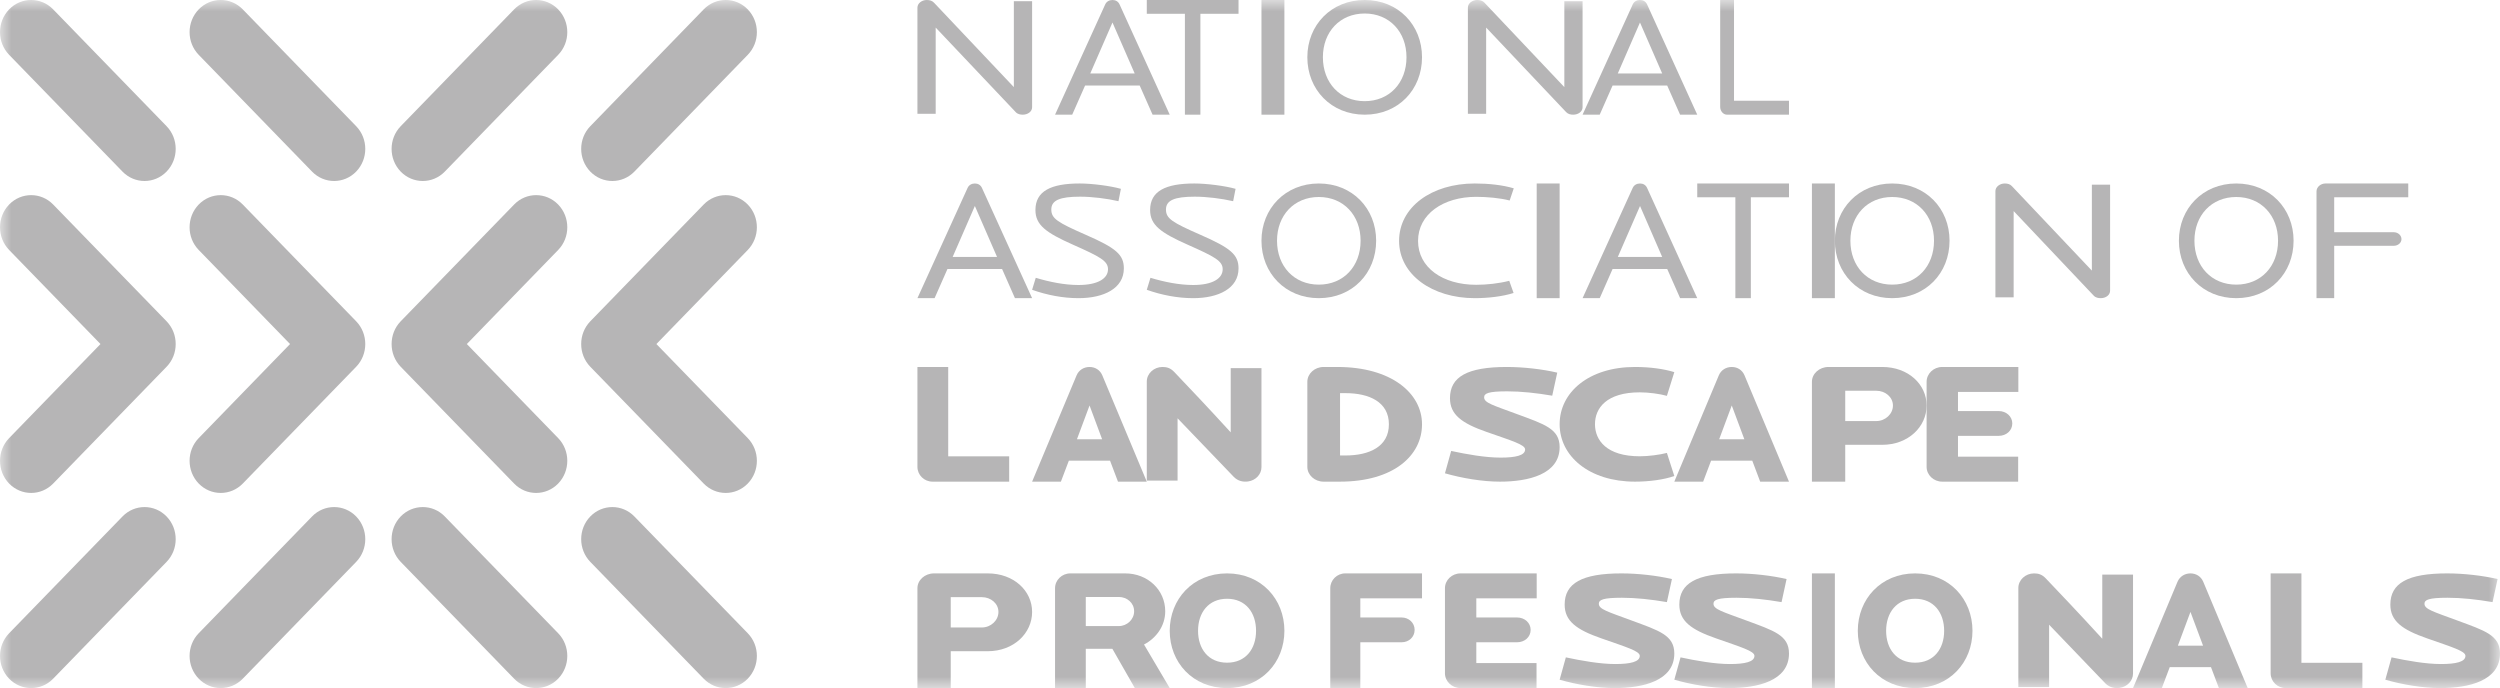 <?xml version="1.0" encoding="UTF-8"?>
<svg width="109px" height="30px" viewBox="0 0 109 30" version="1.1" xmlns="http://www.w3.org/2000/svg" xmlns:xlink="http://www.w3.org/1999/xlink">
    <!-- Generator: Sketch 48.1 (47250) - http://www.bohemiancoding.com/sketch -->
    <title>Page 1</title>
    <desc>Created with Sketch.</desc>
    <defs>
        <polygon id="path-1" points="0 30 109 30 109 0 0 0"></polygon>
    </defs>
    <g id="Assets" stroke="none" stroke-width="1" fill="none" fill-rule="evenodd" transform="translate(-425, -831)">
        <g id="Page-1" transform="translate(425, 831)">
            <path d="M44.593,5 C44.485,5 44.367,4.978 44.286,4.889 L40.796,1.202 L40.796,4.963 L40,4.963 L40,0.332 C40,0.148 40.189,0 40.406,0 C40.533,0 40.641,0.03 40.723,0.118 L44.204,3.798 L44.204,0.052 L45,0.052 L45,4.676 C45,4.867 44.811,5 44.593,5" id="Fill-1" fill="#B6B5B6"></path>
            <path d="M48.504,0.981 L47.536,3.202 L49.472,3.202 L48.504,0.981 Z M50.252,5 L49.691,3.73 L47.309,3.73 L46.748,5 L46,5 L48.187,0.193 C48.244,0.067 48.366,0 48.504,0 C48.643,0 48.757,0.067 48.813,0.193 L51,5 L50.252,5 Z" id="Fill-3" fill="#B6B5B6"></path>
            <polygon id="Fill-5" fill="#B6B5B6" points="52.337 0.601 52.337 5 51.662 5 51.662 0.601 50 0.601 50 0 54 0 54 0.601"></polygon>
            <mask id="mask-2" fill="white">
                <use xlink:href="#path-1"></use>
            </mask>
            <g id="Clip-8"></g>
            <polygon id="Fill-7" fill="#B6B5B6" mask="url(#mask-2)" points="55 5 56 5 56 0 55 0"></polygon>
            <path d="M59.501,0.589 C58.422,0.589 57.678,1.39 57.678,2.496 C57.678,3.61 58.422,4.411 59.501,4.411 C60.579,4.411 61.323,3.61 61.323,2.496 C61.323,1.39 60.579,0.589 59.501,0.589 M59.501,5 C58.042,5 57,3.908 57,2.496 C57,1.092 58.042,0 59.501,0 C60.967,0 62,1.092 62,2.496 C62,3.908 60.967,5 59.501,5" id="Fill-9" fill="#B6B5B6" mask="url(#mask-2)"></path>
            <path d="M68.593,5 C68.485,5 68.369,4.978 68.285,4.889 L64.796,1.202 L64.796,4.963 L64,4.963 L64,0.332 C64,0.148 64.19,0 64.407,0 C64.533,0 64.642,0.03 64.723,0.118 L68.205,3.798 L68.205,0.052 L69,0.052 L69,4.676 C69,4.867 68.81,5 68.593,5" id="Fill-10" fill="#B6B5B6" mask="url(#mask-2)"></path>
            <path d="M71.503,0.981 L70.536,3.202 L72.471,3.202 L71.503,0.981 Z M73.252,5 L72.69,3.73 L70.308,3.73 L69.747,5 L69,5 L71.187,0.193 C71.243,0.067 71.366,0 71.503,0 C71.642,0 71.756,0.067 71.813,0.193 L74,5 L73.252,5 Z" id="Fill-11" fill="#B6B5B6" mask="url(#mask-2)"></path>
            <path d="M75.298,5 C75.133,5 75,4.842 75,4.662 L75,0 L75.603,0 L75.603,4.392 L78,4.392 L78,5 L75.298,5 Z" id="Fill-12" fill="#B6B5B6" mask="url(#mask-2)"></path>
            <path d="M42.504,8.981 L41.536,11.202 L43.471,11.202 L42.504,8.981 Z M44.252,13 L43.691,11.729 L41.309,11.729 L40.748,13 L40,13 L42.187,8.193 C42.244,8.067 42.366,8 42.504,8 C42.642,8 42.756,8.067 42.813,8.193 L45,13 L44.252,13 Z" id="Fill-13" fill="#B6B5B6" mask="url(#mask-2)"></path>
            <path d="M47.023,13 C46.354,13 45.654,12.868 45,12.635 L45.159,12.112 C45.761,12.294 46.414,12.426 47.023,12.426 C47.868,12.426 48.309,12.141 48.309,11.741 C48.309,11.377 47.966,11.195 46.787,10.671 C45.608,10.147 45.145,9.813 45.145,9.157 C45.145,8.335 45.814,8 47.076,8 C47.601,8 48.407,8.102 48.871,8.233 L48.765,8.772 C48.255,8.655 47.617,8.575 47.092,8.575 C46.202,8.575 45.837,8.735 45.837,9.135 C45.837,9.528 46.103,9.696 47.35,10.242 C48.666,10.817 49,11.107 49,11.704 C49,12.571 48.133,13 47.023,13" id="Fill-14" fill="#B6B5B6" mask="url(#mask-2)"></path>
            <path d="M52.023,13 C51.354,13 50.654,12.868 50,12.635 L50.16,12.112 C50.761,12.294 51.415,12.426 52.023,12.426 C52.867,12.426 53.309,12.141 53.309,11.741 C53.309,11.377 52.967,11.195 51.787,10.671 C50.608,10.147 50.145,9.813 50.145,9.157 C50.145,8.335 50.814,8 52.077,8 C52.601,8 53.408,8.102 53.871,8.233 L53.765,8.772 C53.255,8.655 52.617,8.575 52.092,8.575 C51.202,8.575 50.836,8.735 50.836,9.135 C50.836,9.528 51.103,9.696 52.35,10.242 C53.665,10.817 54,11.107 54,11.704 C54,12.571 53.133,13 52.023,13" id="Fill-15" fill="#B6B5B6" mask="url(#mask-2)"></path>
            <path d="M57.5,8.589 C56.422,8.589 55.678,9.39 55.678,10.496 C55.678,11.61 56.422,12.41 57.5,12.41 C58.579,12.41 59.322,11.61 59.322,10.496 C59.322,9.39 58.579,8.589 57.5,8.589 M57.5,13 C56.042,13 55,11.908 55,10.496 C55,9.092 56.042,8 57.5,8 C58.966,8 60,9.092 60,10.496 C60,11.908 58.966,13 57.5,13" id="Fill-16" fill="#B6B5B6" mask="url(#mask-2)"></path>
            <path d="M65.821,8.742 C65.406,8.633 64.831,8.582 64.362,8.582 C62.924,8.582 61.827,9.339 61.827,10.503 C61.827,11.668 62.905,12.417 64.362,12.417 C64.822,12.417 65.353,12.359 65.803,12.243 L65.992,12.774 C65.514,12.927 64.876,13 64.3,13 C62.447,13 61,11.974 61,10.503 C61,9.034 62.411,8 64.3,8 C64.903,8 65.514,8.066 66,8.211 L65.821,8.742 Z" id="Fill-17" fill="#B6B5B6" mask="url(#mask-2)"></path>
            <polygon id="Fill-18" fill="#B6B5B6" mask="url(#mask-2)" points="67 13 68 13 68 8 67 8"></polygon>
            <path d="M71.505,8.981 L70.537,11.202 L72.471,11.202 L71.505,8.981 Z M73.253,13 L72.691,11.729 L70.308,11.729 L69.748,13 L69,13 L71.186,8.193 C71.243,8.067 71.366,8 71.505,8 C71.642,8 71.756,8.067 71.813,8.193 L74,13 L73.253,13 Z" id="Fill-19" fill="#B6B5B6" mask="url(#mask-2)"></path>
            <polygon id="Fill-20" fill="#B6B5B6" mask="url(#mask-2)" points="76.337 8.601 76.337 13 75.662 13 75.662 8.601 74 8.601 74 8 78 8 78 8.601"></polygon>
            <polygon id="Fill-21" fill="#B6B5B6" mask="url(#mask-2)" points="79 13 80 13 80 8 79 8"></polygon>
            <path d="M82.499,8.589 C81.421,8.589 80.677,9.39 80.677,10.496 C80.677,11.61 81.421,12.41 82.499,12.41 C83.579,12.41 84.323,11.61 84.323,10.496 C84.323,9.39 83.579,8.589 82.499,8.589 M82.499,13 C81.042,13 80,11.908 80,10.496 C80,9.092 81.042,8 82.499,8 C83.966,8 85,9.092 85,10.496 C85,11.908 83.966,13 82.499,13" id="Fill-22" fill="#B6B5B6" mask="url(#mask-2)"></path>
            <path d="M91.593,13 C91.485,13 91.367,12.978 91.286,12.89 L87.795,9.203 L87.795,12.964 L87,12.964 L87,8.332 C87,8.148 87.189,8 87.407,8 C87.533,8 87.643,8.03 87.722,8.119 L91.205,11.798 L91.205,8.052 L92,8.052 L92,12.675 C92,12.867 91.811,13 91.593,13" id="Fill-23" fill="#B6B5B6" mask="url(#mask-2)"></path>
            <path d="M97.5,8.589 C96.421,8.589 95.677,9.39 95.677,10.496 C95.677,11.61 96.421,12.41 97.5,12.41 C98.579,12.41 99.323,11.61 99.323,10.496 C99.323,9.39 98.579,8.589 97.5,8.589 M97.5,13 C96.042,13 95,11.908 95,10.496 C95,9.092 96.042,8 97.5,8 C98.965,8 100,9.092 100,10.496 C100,11.908 98.965,13 97.5,13" id="Fill-24" fill="#B6B5B6" mask="url(#mask-2)"></path>
            <path d="M101.771,8.601 L101.771,10.124 L104.364,10.124 C104.551,10.124 104.704,10.259 104.704,10.425 C104.704,10.59 104.551,10.717 104.364,10.717 L101.771,10.717 L101.771,13 L101,13 L101,8.338 C101,8.158 101.179,8 101.391,8 L105,8 L105,8.601 L101.771,8.601 Z" id="Fill-25" fill="#B6B5B6" mask="url(#mask-2)"></path>
            <path d="M40.659,21 C40.291,21 40,20.708 40,20.355 L40,16 L41.342,16 L41.342,19.897 L44,19.897 L44,21 L40.659,21 Z" id="Fill-26" fill="#B6B5B6" mask="url(#mask-2)"></path>
            <path d="M47.504,17.679 L46.955,19.151 L48.052,19.151 L47.504,17.679 Z M48.744,21 L48.398,20.086 L46.602,20.086 L46.255,21 L45,21 L46.94,16.364 C47.038,16.134 47.255,16 47.504,16 C47.752,16 47.962,16.134 48.06,16.364 L50,21 L48.744,21 Z" id="Fill-27" fill="#B6B5B6" mask="url(#mask-2)"></path>
            <path d="M54.413,20.992 C54.191,21.022 53.969,20.97 53.794,20.793 L51.342,18.238 L51.342,20.955 L50,20.955 L50,16.634 C50,16.287 50.311,16 50.683,16 C50.874,16 51.033,16.044 51.2,16.221 C51.897,16.957 52.556,17.642 53.659,18.85 L53.659,16.051 L55,16.051 L55,20.367 C55,20.683 54.747,20.948 54.413,20.992" id="Fill-28" fill="#B6B5B6" mask="url(#mask-2)"></path>
            <path d="M58.661,17.141 L58.426,17.141 L58.426,19.859 L58.661,19.859 C59.696,19.859 60.556,19.477 60.556,18.5 C60.556,17.525 59.696,17.141 58.661,17.141 M58.418,21 L57.709,21 C57.317,21 57,20.708 57,20.355 L57,16.646 C57,16.293 57.317,16 57.709,16 L58.31,16 C60.657,16 62,17.141 62,18.5 C62,19.859 60.764,21 58.418,21" id="Fill-29" fill="#B6B5B6" mask="url(#mask-2)"></path>
            <path d="M65.4,21 C64.628,21 63.735,20.847 63,20.636 L63.271,19.661 C63.946,19.807 64.76,19.952 65.425,19.952 C66.082,19.952 66.495,19.858 66.495,19.596 C66.495,19.384 65.908,19.217 64.812,18.831 C63.725,18.452 63.219,18.074 63.219,17.361 C63.219,16.429 63.973,16 65.698,16 C66.415,16 67.247,16.094 67.896,16.247 L67.677,17.252 C66.993,17.135 66.328,17.062 65.714,17.062 C64.892,17.062 64.708,17.149 64.708,17.324 C64.708,17.565 65.093,17.666 66.134,18.052 C67.335,18.496 68,18.693 68,19.494 C68,20.687 66.625,21 65.4,21" id="Fill-30" fill="#B6B5B6" mask="url(#mask-2)"></path>
            <path d="M71.285,21 C69.287,21 68,19.887 68,18.496 C68,17.106 69.271,16 71.285,16 C71.95,16 72.555,16.087 73,16.225 L72.677,17.259 C72.362,17.171 71.88,17.106 71.495,17.106 C70.049,17.106 69.541,17.79 69.541,18.496 C69.541,19.195 70.049,19.894 71.495,19.894 C71.88,19.894 72.362,19.828 72.677,19.748 L73,20.753 C72.563,20.913 71.898,21 71.285,21" id="Fill-31" fill="#B6B5B6" mask="url(#mask-2)"></path>
            <path d="M75.505,17.679 L74.956,19.151 L76.053,19.151 L75.505,17.679 Z M76.744,21 L76.399,20.086 L74.603,20.086 L74.257,21 L73,21 L74.941,16.364 C75.038,16.134 75.257,16 75.505,16 C75.753,16 75.963,16.134 76.06,16.364 L78,21 L76.744,21 Z" id="Fill-32" fill="#B6B5B6" mask="url(#mask-2)"></path>
            <path d="M81.809,17.037 L80.452,17.037 L80.452,18.358 L81.809,18.358 C82.2,18.358 82.532,18.05 82.532,17.682 C82.532,17.314 82.2,17.037 81.809,17.037 M82.064,19.394 L80.452,19.394 L80.452,21 L79,21 L79,16.646 C79,16.293 79.322,16 79.721,16 L82.064,16 C83.202,16 84,16.758 84,17.682 C84,18.605 83.202,19.394 82.064,19.394" id="Fill-33" fill="#B6B5B6" mask="url(#mask-2)"></path>
            <path d="M85.368,17.089 L85.368,17.922 L87.144,17.922 C87.471,17.922 87.736,18.155 87.736,18.463 C87.736,18.778 87.471,19.003 87.144,19.003 L85.368,19.003 L85.368,19.911 L87.992,19.911 L87.992,21 L84.681,21 C84.304,21 84,20.708 84,20.355 L84,16.646 C84,16.293 84.304,16 84.681,16 L88,16 L88,17.089 L85.368,17.089 Z" id="Fill-34" fill="#B6B5B6" mask="url(#mask-2)"></path>
            <path d="M42.81,26.036 L41.452,26.036 L41.452,27.358 L42.81,27.358 C43.201,27.358 43.532,27.049 43.532,26.681 C43.532,26.313 43.201,26.036 42.81,26.036 M43.065,28.393 L41.452,28.393 L41.452,30 L40,30 L40,25.645 C40,25.292 40.323,25 40.722,25 L43.065,25 C44.203,25 45,25.758 45,26.681 C45,27.605 44.203,28.393 43.065,28.393" id="Fill-35" fill="#B6B5B6" mask="url(#mask-2)"></path>
            <path d="M48.782,26.028 L47.34,26.028 L47.34,27.297 L48.782,27.297 C49.135,27.297 49.448,27.012 49.448,26.651 C49.448,26.283 49.135,26.028 48.782,26.028 Z M49.479,30 L48.5,28.288 L47.34,28.288 L47.34,30 L46,30 L46,25.645 C46,25.292 46.298,25 46.666,25 L49.056,25 C50.051,25 50.804,25.728 50.804,26.651 C50.804,27.29 50.412,27.823 49.879,28.101 L51,30 L49.479,30 Z" id="Fill-36" fill="#B6B5B6" mask="url(#mask-2)"></path>
            <path d="M53.5,26.106 C52.691,26.106 52.235,26.71 52.235,27.503 C52.235,28.297 52.691,28.893 53.5,28.893 C54.31,28.893 54.764,28.297 54.764,27.503 C54.764,26.71 54.31,26.106 53.5,26.106 M53.5,30 C52.004,30 51,28.879 51,27.503 C51,26.127 52.004,25 53.5,25 C54.996,25 56,26.127 56,27.503 C56,28.879 54.996,30 53.5,30" id="Fill-37" fill="#B6B5B6" mask="url(#mask-2)"></path>
            <path d="M59.31,26.088 L59.31,26.922 L61.111,26.922 C61.425,26.922 61.678,27.155 61.678,27.462 C61.678,27.777 61.425,28.003 61.111,28.003 L59.31,28.003 L59.31,30 L58,30 L58,25.645 C58,25.292 58.291,25 58.651,25 L62,25 L62,26.088 L59.31,26.088 Z" id="Fill-38" fill="#B6B5B6" mask="url(#mask-2)"></path>
            <path d="M64.367,26.088 L64.367,26.922 L66.145,26.922 C66.473,26.922 66.736,27.155 66.736,27.462 C66.736,27.777 66.473,28.003 66.145,28.003 L64.367,28.003 L64.367,28.911 L66.993,28.911 L66.993,30 L63.679,30 C63.303,30 63,29.708 63,29.354 L63,25.645 C63,25.292 63.303,25 63.679,25 L67,25 L67,26.088 L64.367,26.088 Z" id="Fill-39" fill="#B6B5B6" mask="url(#mask-2)"></path>
            <path d="M70.399,30 C69.628,30 68.735,29.847 68,29.636 L68.271,28.661 C68.946,28.806 69.76,28.952 70.426,28.952 C71.082,28.952 71.494,28.857 71.494,28.595 C71.494,28.384 70.909,28.216 69.812,27.83 C68.726,27.452 68.219,27.074 68.219,26.361 C68.219,25.429 68.971,25 70.698,25 C71.415,25 72.247,25.095 72.896,25.247 L72.677,26.252 C71.994,26.135 71.328,26.062 70.714,26.062 C69.892,26.062 69.709,26.15 69.709,26.324 C69.709,26.565 70.093,26.666 71.134,27.052 C72.335,27.496 73,27.693 73,28.493 C73,29.687 71.625,30 70.399,30" id="Fill-40" fill="#B6B5B6" mask="url(#mask-2)"></path>
            <path d="M75.399,30 C74.629,30 73.735,29.847 73,29.636 L73.272,28.661 C73.946,28.806 74.759,28.952 75.426,28.952 C76.083,28.952 76.494,28.857 76.494,28.595 C76.494,28.384 75.906,28.216 74.813,27.83 C73.727,27.452 73.219,27.074 73.219,26.361 C73.219,25.429 73.973,25 75.697,25 C76.416,25 77.246,25.095 77.895,25.247 L77.676,26.252 C76.993,26.135 76.328,26.062 75.715,26.062 C74.891,26.062 74.708,26.15 74.708,26.324 C74.708,26.565 75.092,26.666 76.135,27.052 C77.335,27.496 78,27.693 78,28.493 C78,29.687 76.626,30 75.399,30" id="Fill-41" fill="#B6B5B6" mask="url(#mask-2)"></path>
            <polygon id="Fill-42" fill="#B6B5B6" mask="url(#mask-2)" points="79 30 80 30 80 25 79 25"></polygon>
            <path d="M83.5,26.106 C82.691,26.106 82.235,26.71 82.235,27.503 C82.235,28.297 82.691,28.893 83.5,28.893 C84.309,28.893 84.765,28.297 84.765,27.503 C84.765,26.71 84.309,26.106 83.5,26.106 M83.5,30 C82.004,30 81,28.879 81,27.503 C81,26.127 82.004,25 83.5,25 C84.995,25 86,26.127 86,27.503 C86,28.879 84.995,30 83.5,30" id="Fill-43" fill="#B6B5B6" mask="url(#mask-2)"></path>
            <path d="M92.413,29.992 C92.19,30.022 91.968,29.969 91.793,29.794 L89.341,27.238 L89.341,29.955 L88,29.955 L88,25.633 C88,25.287 88.311,25 88.684,25 C88.873,25 89.032,25.044 89.199,25.221 C89.897,25.957 90.556,26.642 91.659,27.849 L91.659,25.052 L93,25.052 L93,29.366 C93,29.683 92.746,29.947 92.413,29.992" id="Fill-44" fill="#B6B5B6" mask="url(#mask-2)"></path>
            <path d="M95.504,26.679 L94.956,28.15 L96.053,28.15 L95.504,26.679 Z M96.744,30 L96.399,29.087 L94.601,29.087 L94.256,30 L93,30 L94.94,25.364 C95.038,25.134 95.257,25 95.504,25 C95.752,25 95.963,25.134 96.061,25.364 L98,30 L96.744,30 Z" id="Fill-45" fill="#B6B5B6" mask="url(#mask-2)"></path>
            <path d="M99.66,30 C99.29,30 99,29.708 99,29.354 L99,25 L100.342,25 L100.342,28.897 L103,28.897 L103,30 L99.66,30 Z" id="Fill-46" fill="#B6B5B6" mask="url(#mask-2)"></path>
            <path d="M106.4,30 C105.629,30 104.735,29.847 104,29.636 L104.272,28.661 C104.946,28.806 105.761,28.952 106.426,28.952 C107.083,28.952 107.493,28.857 107.493,28.595 C107.493,28.384 106.907,28.216 105.813,27.83 C104.727,27.452 104.219,27.074 104.219,26.361 C104.219,25.429 104.972,25 106.697,25 C107.416,25 108.247,25.095 108.895,25.247 L108.676,26.252 C107.992,26.135 107.328,26.062 106.714,26.062 C105.892,26.062 105.707,26.15 105.707,26.324 C105.707,26.565 106.094,26.666 107.135,27.052 C108.335,27.496 109,27.693 109,28.493 C109,29.687 107.626,30 106.4,30" id="Fill-47" fill="#B6B5B6" mask="url(#mask-2)"></path>
            <path d="M17.074,15 C17.074,15.359 17.206,15.718 17.472,15.992 L22.415,21.082 C22.945,21.629 23.806,21.629 24.337,21.082 C24.601,20.809 24.734,20.451 24.734,20.092 C24.735,19.735 24.602,19.376 24.337,19.102 L20.354,15 L24.337,10.898 C24.602,10.624 24.735,10.266 24.734,9.908 C24.734,9.549 24.601,9.191 24.337,8.918 C23.806,8.371 22.945,8.371 22.415,8.918 L17.472,14.007 C17.206,14.282 17.074,14.64 17.074,15 M24.337,0.41 C23.806,-0.137 22.945,-0.137 22.415,0.41 L17.472,5.501 C16.941,6.049 16.941,6.934 17.471,7.482 C18.002,8.028 18.864,8.028 19.393,7.482 L24.337,2.39 C24.602,2.116 24.735,1.758 24.734,1.4 C24.734,1.042 24.601,0.684 24.337,0.41 M24.337,29.59 C24.601,29.316 24.734,28.959 24.734,28.6 C24.735,28.242 24.602,27.883 24.337,27.61 L19.393,22.518 C18.864,21.971 18.002,21.972 17.471,22.517 C16.941,23.065 16.941,23.951 17.472,24.499 L22.415,29.59 C22.945,30.137 23.806,30.137 24.337,29.59 M25.34,15 C25.339,15.359 25.472,15.718 25.738,15.992 L30.68,21.082 C31.211,21.629 32.072,21.629 32.603,21.082 C32.867,20.809 33,20.451 33,20.092 C33,19.735 32.868,19.376 32.603,19.102 L28.619,15 L32.603,10.898 C32.868,10.624 33,10.266 33,9.908 C33,9.549 32.867,9.191 32.603,8.918 C32.072,8.371 31.211,8.371 30.68,8.918 L25.738,14.007 C25.472,14.282 25.339,14.64 25.34,15 M32.603,0.41 C32.072,-0.137 31.211,-0.137 30.68,0.41 L25.738,5.501 C25.207,6.049 25.207,6.934 25.738,7.482 C26.268,8.028 27.129,8.028 27.659,7.482 L32.603,2.39 C32.868,2.116 33.001,1.758 33,1.4 C33,1.042 32.867,0.684 32.603,0.41 M32.603,29.59 C32.867,29.316 33,28.959 33,28.6 C33.001,28.242 32.868,27.883 32.603,27.61 L27.659,22.518 C27.129,21.971 26.268,21.972 25.738,22.517 C25.207,23.065 25.207,23.951 25.738,24.499 L30.68,29.59 C31.211,30.137 32.072,30.137 32.603,29.59 M15.528,14.007 L10.586,8.918 C10.055,8.371 9.194,8.371 8.663,8.918 C8.399,9.191 8.266,9.549 8.266,9.908 C8.265,10.266 8.398,10.624 8.663,10.898 L12.646,15 L8.663,19.102 C8.398,19.376 8.265,19.735 8.266,20.092 C8.266,20.451 8.399,20.809 8.663,21.082 C9.194,21.629 10.055,21.629 10.586,21.082 L15.528,15.992 C15.794,15.718 15.926,15.359 15.926,15 C15.926,14.64 15.794,14.282 15.528,14.007 M8.663,0.41 C8.399,0.684 8.266,1.042 8.266,1.4 C8.265,1.758 8.398,2.116 8.663,2.39 L13.606,7.482 C14.137,8.028 14.997,8.028 15.528,7.482 C16.059,6.934 16.059,6.049 15.528,5.501 L10.586,0.41 C10.055,-0.137 9.194,-0.137 8.663,0.41 M8.663,29.59 C9.194,30.137 10.055,30.137 10.586,29.59 L15.528,24.499 C16.059,23.951 16.059,23.065 15.528,22.517 C14.997,21.972 14.137,21.971 13.606,22.518 L8.663,27.61 C8.398,27.883 8.265,28.242 8.266,28.6 C8.266,28.959 8.399,29.316 8.663,29.59 M7.262,14.007 L2.319,8.918 C1.789,8.371 0.928,8.371 0.397,8.918 C0.133,9.191 2.07636832e-06,9.549 2.07636832e-06,9.908 C-0.001,10.266 0.133,10.624 0.397,10.898 L4.381,15 L0.397,19.102 C0.133,19.376 -0.001,19.735 2.07636832e-06,20.092 C2.07636832e-06,20.451 0.133,20.809 0.397,21.082 C0.928,21.629 1.789,21.629 2.319,21.082 L7.262,15.992 C7.528,15.718 7.661,15.359 7.66,15 C7.661,14.64 7.528,14.282 7.262,14.007 M0.397,0.41 C0.133,0.684 2.07636832e-06,1.042 2.07636832e-06,1.4 C-0.001,1.758 0.133,2.116 0.397,2.39 L5.341,7.482 C5.871,8.028 6.732,8.028 7.262,7.482 C7.793,6.934 7.793,6.049 7.262,5.501 L2.319,0.41 C1.789,-0.137 0.928,-0.137 0.397,0.41 M0.397,29.59 C0.133,29.316 2.07636832e-06,28.959 2.07636832e-06,28.6 C-0.001,28.242 0.133,27.883 0.397,27.61 L5.341,22.518 C5.871,21.971 6.732,21.972 7.262,22.517 C7.793,23.065 7.793,23.951 7.262,24.499 L2.319,29.59 C1.789,30.137 0.928,30.137 0.397,29.59" id="Fill-48" fill="#B6B5B6" mask="url(#mask-2)"></path>
        </g>
    </g>
</svg>